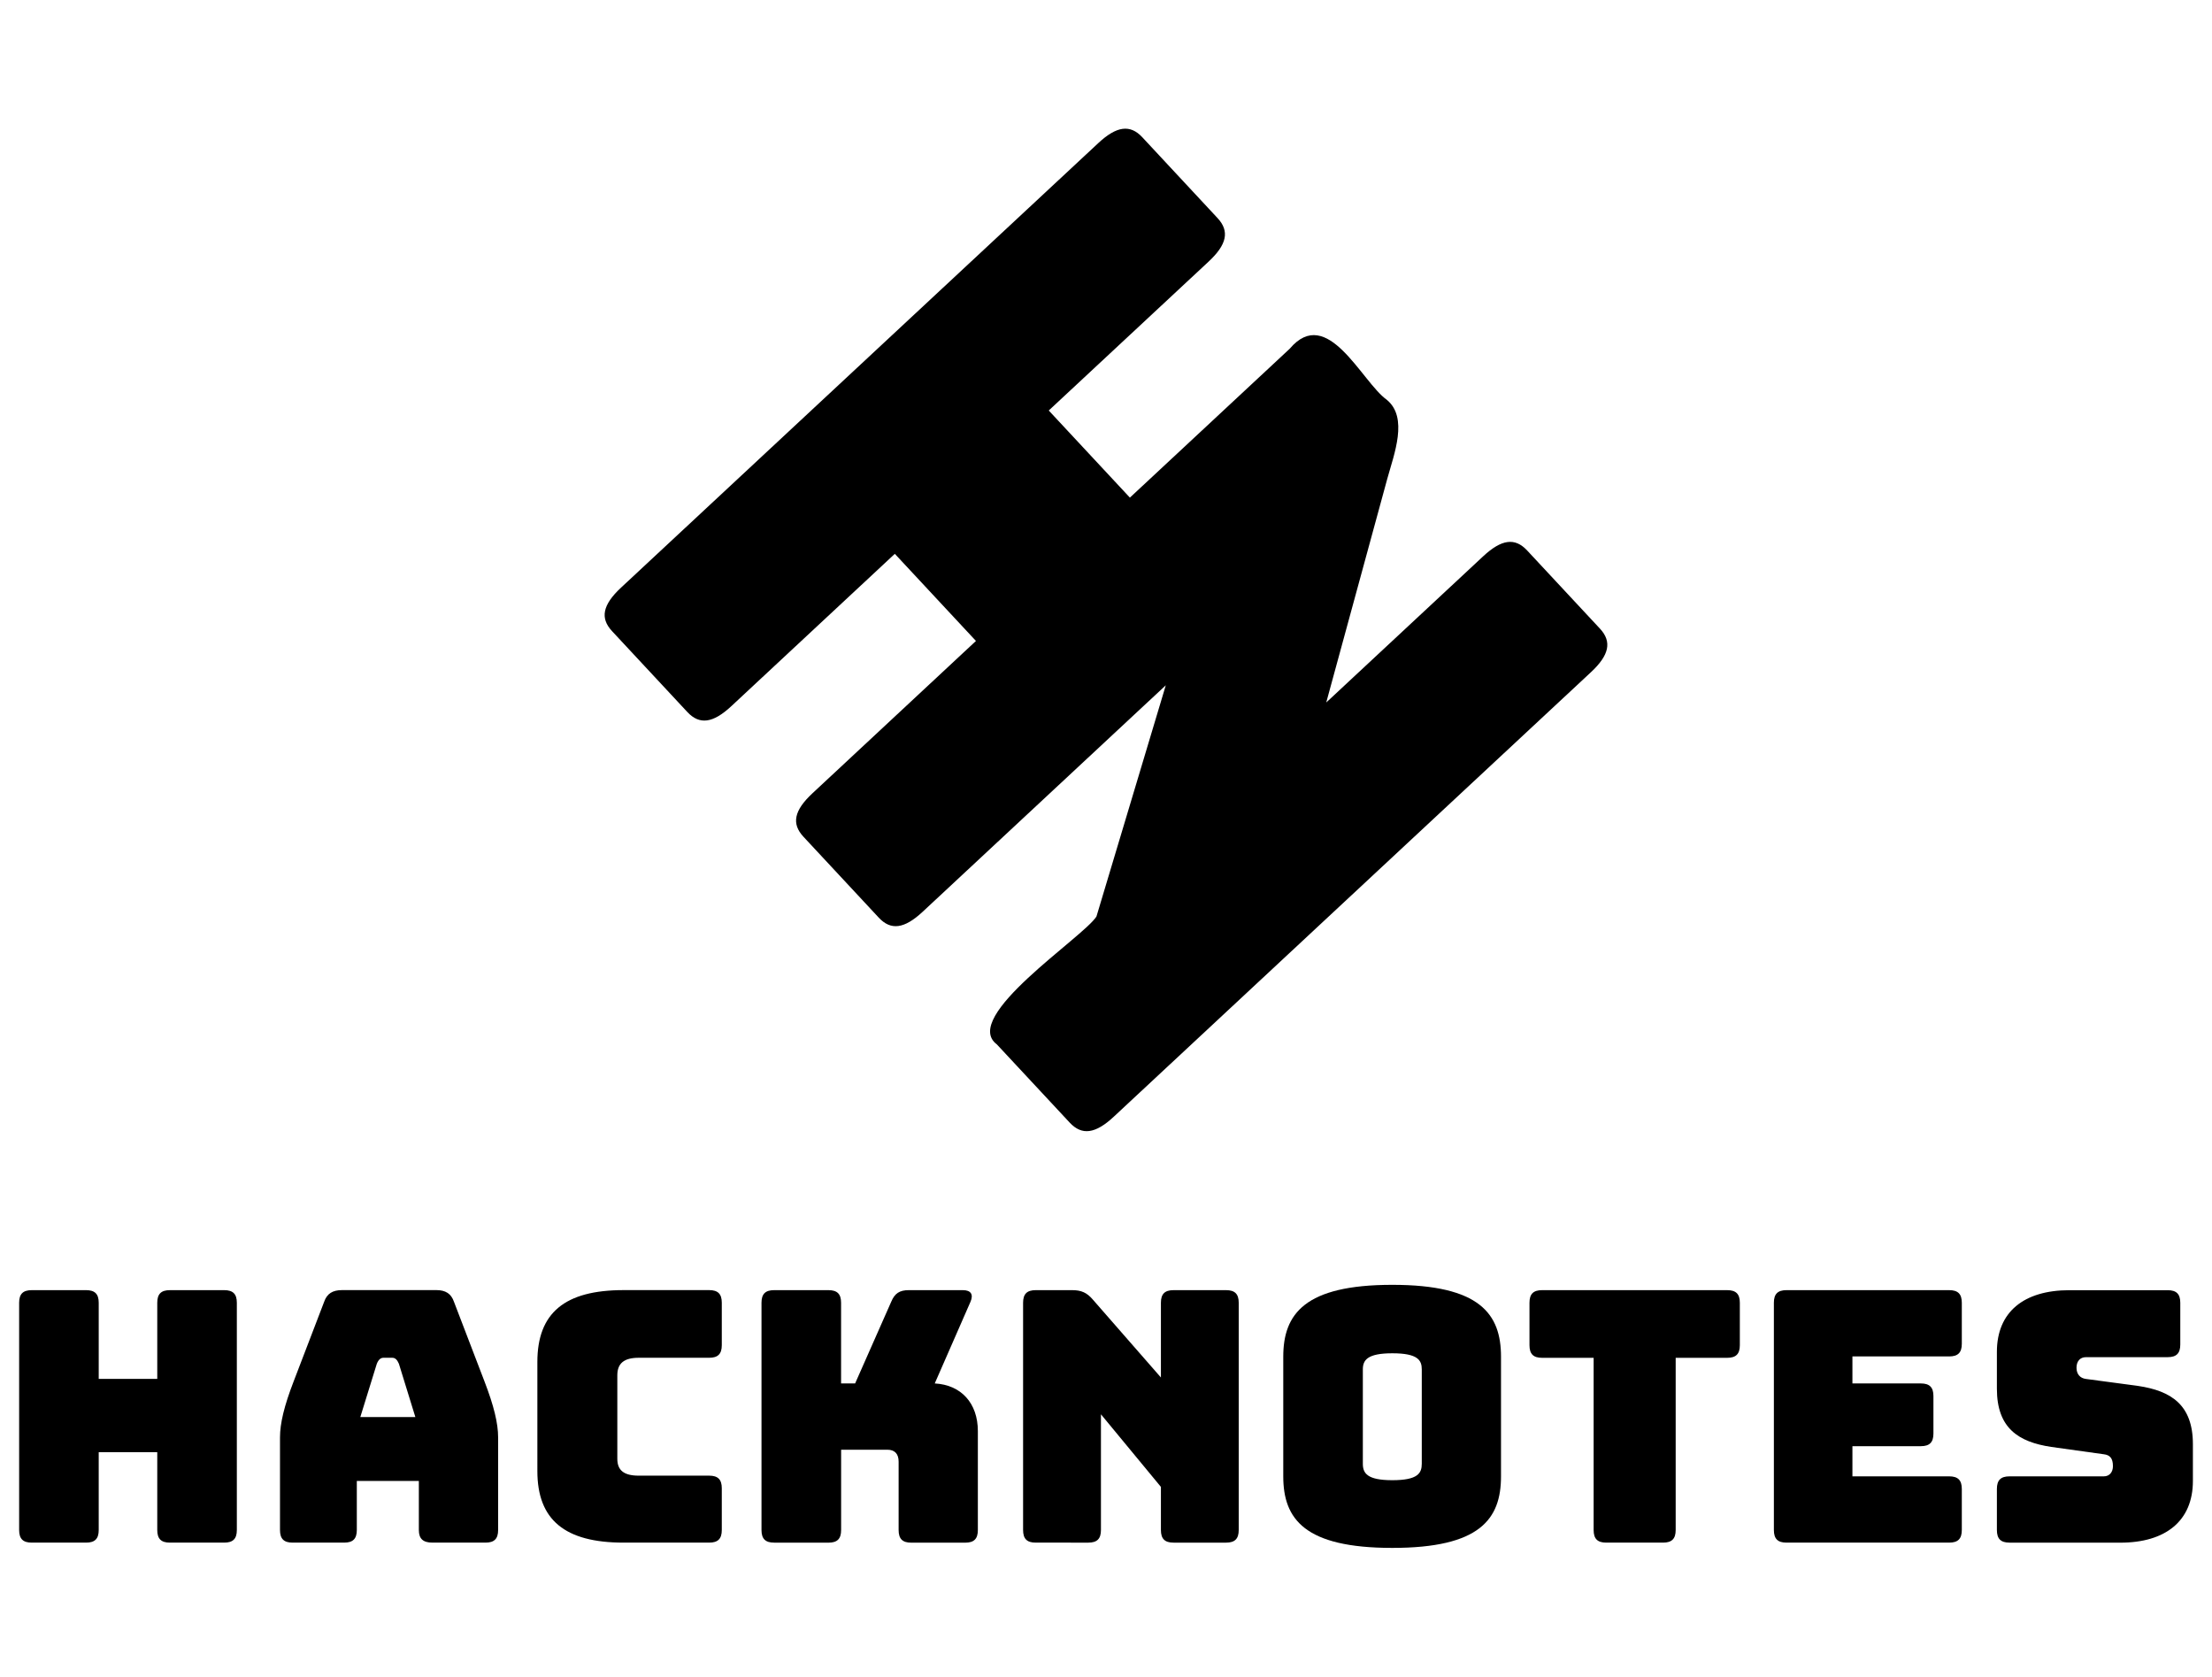 <?xml version="1.0" encoding="utf-8"?>
<!-- Generator: Adobe Illustrator 24.2.1, SVG Export Plug-In . SVG Version: 6.00 Build 0)  -->
<svg version="1.1" id="Layer_1" xmlns="http://www.w3.org/2000/svg" xmlns:xlink="http://www.w3.org/1999/xlink" x="0px" y="0px"
	 viewBox="0 0 512 388" style="enable-background:new 0 0 512 388;" xml:space="preserve">
<g>
	<g>
		<path d="M7.35,357c-2.03,0-2.92-0.89-2.92-2.92v-52.59c0-2.03,0.89-2.92,2.92-2.92h12.58c2.03,0,2.92,0.89,2.92,2.92v17.61H36.4
			v-17.61c0-2.03,0.89-2.92,2.92-2.92H51.9c2.03,0,2.92,0.89,2.92,2.92v52.59c0,2.03-0.89,2.92-2.92,2.92H39.32
			c-2.03,0-2.92-0.89-2.92-2.92v-18.02H22.85v18.02c0,2.03-0.89,2.92-2.92,2.92H7.35z"/>
		<path d="M79.66,357H67.73c-2.03,0-2.92-0.89-2.92-2.92v-21.43c0-3.25,0.97-7.3,3.17-12.99l7.06-18.42
			c0.65-1.87,1.95-2.68,4.14-2.68h21.83c2.11,0,3.41,0.81,4.06,2.68l7.06,18.42c2.19,5.68,3.17,9.74,3.17,12.99v21.43
			c0,2.03-0.89,2.92-2.92,2.92h-12.26c-2.19,0-3.17-0.89-3.17-2.92v-11.36H82.59v11.36C82.59,356.11,81.69,357,79.66,357z
			 M83.4,327.94h12.74l-3.81-12.34c-0.41-0.97-0.89-1.38-1.54-1.38h-2.03c-0.65,0-1.14,0.41-1.54,1.38L83.4,327.94z"/>
		<path d="M144.35,357c-13.63,0-19.97-5.28-19.97-16.56V315.2c0-11.36,6.33-16.64,19.97-16.64h19.8c2.03,0,2.92,0.89,2.92,2.92v9.82
			c0,2.03-0.89,2.92-2.92,2.92h-16.31c-3.41,0-4.95,1.3-4.95,4.06v19.32c0,2.68,1.54,3.9,4.95,3.9h16.31c2.03,0,2.92,0.89,2.92,2.92
			v9.66c0,2.03-0.89,2.92-2.92,2.92H144.35z"/>
		<path d="M179.18,357c-2.03,0-2.92-0.89-2.92-2.92v-52.59c0-2.03,0.89-2.92,2.92-2.92h12.58c2.03,0,2.92,0.89,2.92,2.92v18.67h3.25
			l8.36-18.91c0.81-1.95,1.95-2.68,4.06-2.68h12.5c1.87,0,2.52,0.97,1.79,2.68l-8.28,18.91c6.09,0.32,9.98,4.54,9.98,11.04v22.89
			c0,2.03-0.89,2.92-2.92,2.92h-12.5c-2.03,0-2.92-0.89-2.92-2.92v-15.83c0-1.79-0.89-2.76-2.6-2.76h-10.71v18.59
			c0,2.03-0.89,2.92-2.92,2.92H179.18z"/>
		<path d="M239.73,357c-2.03,0-2.92-0.89-2.92-2.92v-52.59c0-2.03,0.89-2.92,2.92-2.92h8.44c2.11,0,3.41,0.57,4.79,2.19l15.75,18.02
			v-17.29c0-2.03,0.89-2.92,2.92-2.92h12.17c2.03,0,2.92,0.89,2.92,2.92v52.59c0,2.03-0.89,2.92-2.92,2.92h-12.17
			c-2.03,0-2.92-0.89-2.92-2.92v-9.98l-13.88-16.8v26.78c0,2.03-0.89,2.92-2.92,2.92H239.73z"/>
		<path d="M322.27,358.22c-20.29,0-25.24-6.66-25.24-16.56v-27.68c0-9.9,4.95-16.64,25.24-16.64c20.29,0,25.16,6.74,25.16,16.64
			v27.68C347.43,351.56,342.56,358.22,322.27,358.22z M322.27,342.55c5.92,0,6.82-1.62,6.82-3.81v-21.83c0-2.11-0.89-3.73-6.82-3.73
			c-5.84,0-6.82,1.62-6.82,3.73v21.83C315.45,340.93,316.43,342.55,322.27,342.55z"/>
		<path d="M371.79,357c-2.03,0-2.92-0.89-2.92-2.92v-39.85h-11.93c-2.03,0-2.92-0.89-2.92-2.92v-9.82c0-2.03,0.89-2.92,2.92-2.92
			h42.85c2.03,0,2.92,0.89,2.92,2.92v9.82c0,2.03-0.89,2.92-2.92,2.92h-11.93v39.85c0,2.03-0.89,2.92-2.92,2.92H371.79z"/>
		<path d="M413.51,357c-2.03,0-2.92-0.89-2.92-2.92v-52.59c0-2.03,0.89-2.92,2.92-2.92h37.66c2.03,0,2.92,0.89,2.92,2.92v9.5
			c0,2.03-0.89,2.92-2.92,2.92h-22.4v6.25h15.83c2.03,0,2.92,0.89,2.92,2.92v8.68c0,2.03-0.89,2.92-2.92,2.92h-15.83v6.98h22.4
			c2.03,0,2.92,0.89,2.92,2.92v9.5c0,2.03-0.89,2.92-2.92,2.92H413.51z"/>
		<path d="M465.13,357c-2.03,0-2.92-0.89-2.92-2.92v-9.5c0-2.03,0.89-2.92,2.92-2.92h21.83c1.38,0,2.11-1.06,2.11-2.35
			c0-1.87-0.73-2.6-2.11-2.76l-12.17-1.7c-7.63-1.14-12.58-4.38-12.58-13.47v-8.52c0-9.25,6.25-14.28,16.8-14.28h22.73
			c2.03,0,2.92,0.89,2.92,2.92v9.66c0,2.03-0.89,2.92-2.92,2.92h-18.91c-1.38,0-2.19,0.97-2.19,2.44s0.81,2.43,2.19,2.6l12.09,1.62
			c7.63,1.14,12.66,4.38,12.66,13.47v8.52c0,9.25-6.33,14.28-16.8,14.28H465.13z"/>
	</g>
	<path d="M368.25,155.56L257.79,258.44c-4.26,3.97-7.38,4.37-10.18,1.37l-16.88-18.12c-8.46-6.35,20.03-24.76,23.06-29.59
		l16.05-53.51l-56.26,52.4c-4.26,3.97-7.37,4.39-10.18,1.37l-17.43-18.72c-2.81-3.02-2.18-6.08,2.09-10.06l37.84-35.25l-18.78-20.16
		l-37.84,35.25c-4.26,3.97-7.38,4.37-10.19,1.35l-17.43-18.72c-2.8-3.01-2.18-6.08,2.09-10.06L254.21,33.12
		c4.26-3.97,7.38-4.37,10.18-1.37l17.43,18.72c2.81,3.02,2.19,6.1-2.07,10.07l-37,34.46l18.78,20.16l37-34.46
		c8.72-10.31,16.65,7.67,22.44,11.8c5.08,4.14,1.69,12.62,0.12,18.36c0,0-14.11,51.71-14.11,51.71l36.31-33.82
		c4.26-3.97,7.36-4.39,10.18-1.37l16.88,18.12C373.13,148.51,372.51,151.59,368.25,155.56z"/>
</g>
</svg>
